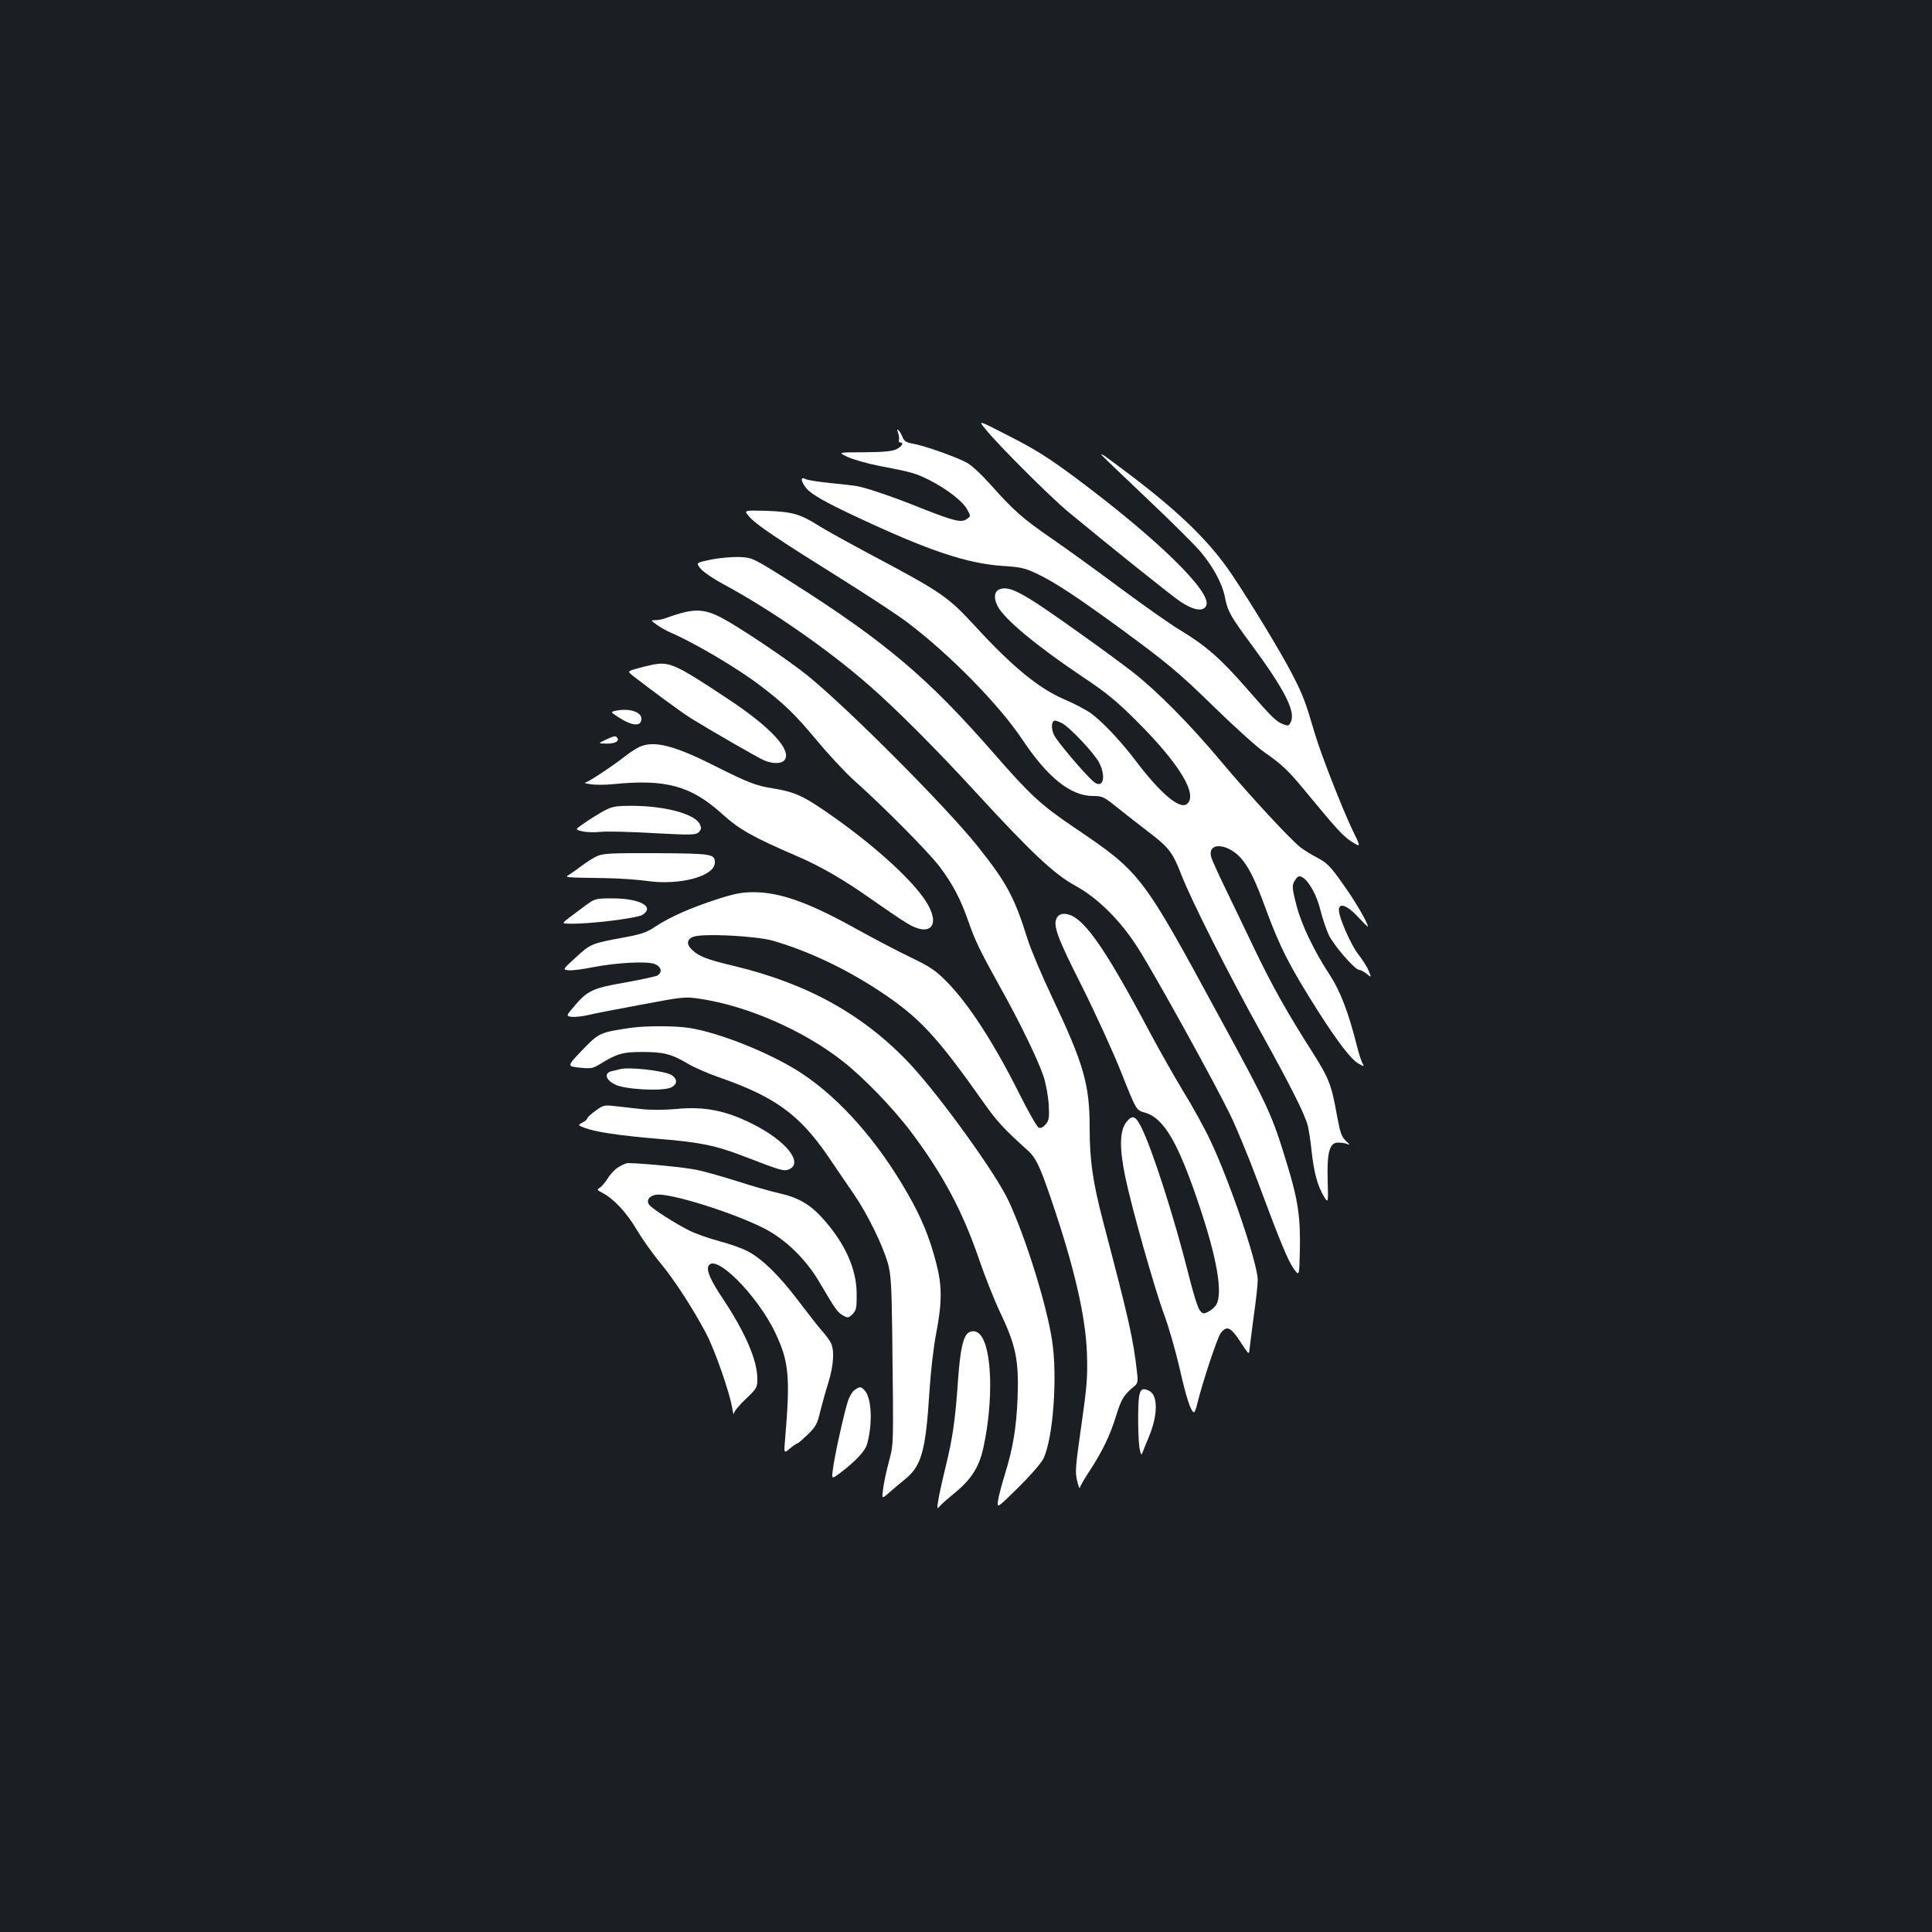 <?xml version="1.0" standalone="no"?>
<!DOCTYPE svg PUBLIC "-//W3C//DTD SVG 20010904//EN"
 "http://www.w3.org/TR/2001/REC-SVG-20010904/DTD/svg10.dtd">
<svg version="1.0" xmlns="http://www.w3.org/2000/svg"
 width="1000pt" height="1000pt" viewBox="0 0 1000 1000"
 preserveAspectRatio="xMidYMid meet">
<rect width="100%" height="100%" fill="#1b1f23"/>
<g transform="translate(0,1000) scale(0.1,-0.1)"
fill="#ffffff" stroke="none">
<path d="M5099 7781 c69 -86 337 -353 431 -431 215 -178 547 -444 584 -467 69
-44 117 -50 130 -16 27 70 -254 344 -673 657 -137 102 -210 149 -342 216 -167
86 -167 86 -130 41z"/>
<path d="M4649 7758 c4 -13 6 -29 4 -35 -3 -7 0 -13 6 -13 21 0 11 -20 -19
-35 -22 -11 -64 -15 -167 -16 -138 0 -138 0 -84 -25 30 -13 102 -34 160 -45
168 -32 189 -38 260 -73 92 -47 175 -111 197 -153 19 -34 19 -35 -1 -49 -28
-21 -65 -12 -235 55 -148 60 -282 105 -335 115 -16 3 -79 10 -139 16 -60 6
-117 15 -128 21 -27 14 -23 -13 6 -49 28 -32 96 -71 265 -150 367 -172 565
-238 747 -251 98 -6 120 -11 186 -43 86 -41 197 -114 413 -271 258 -189 315
-236 505 -422 102 -99 217 -203 255 -229 90 -63 122 -93 203 -191 171 -207
204 -244 249 -272 48 -30 48 -30 1 66 -49 102 -164 395 -193 496 -48 163 -61
199 -119 310 -56 108 -204 353 -309 510 -111 166 -267 319 -517 509 -140 106
-160 120 -160 113 0 -2 104 -102 232 -223 127 -120 255 -247 284 -282 66 -80
111 -165 124 -232 14 -74 29 -100 140 -250 168 -228 226 -342 202 -395 -10
-22 -14 -24 -39 -14 -38 14 -57 33 -194 190 -132 151 -210 219 -343 299 -49
29 -186 126 -305 214 -119 89 -281 206 -361 261 -149 103 -193 142 -317 281
-40 45 -91 93 -115 107 -50 29 -224 91 -285 101 -33 6 -44 13 -53 37 -15 35
-34 50 -21 17z"/>
<path d="M3877 7327 c34 -41 143 -114 471 -319 139 -87 295 -189 345 -227 220
-165 477 -427 598 -608 132 -198 251 -293 366 -293 49 0 57 -4 130 -63 43 -34
115 -91 160 -125 103 -78 123 -105 167 -218 48 -126 246 -519 416 -824 153
-276 222 -414 239 -476 5 -21 15 -82 20 -134 12 -109 31 -179 63 -232 23 -37
23 -37 20 80 -4 148 9 197 53 198 17 0 39 -3 50 -8 14 -7 12 -2 -8 16 -23 22
-30 41 -47 133 -29 162 -41 191 -132 335 -125 196 -202 333 -291 518 -43 91
-111 230 -149 310 -39 80 -74 157 -78 171 -26 87 95 75 164 -16 38 -49 68
-114 116 -245 75 -204 124 -300 273 -535 101 -158 169 -247 207 -269 31 -18
32 -18 22 1 -6 10 -18 48 -27 83 -46 184 -88 292 -148 383 -77 118 -142 254
-167 353 -24 93 -24 103 -4 132 12 18 19 20 35 11 33 -17 76 -95 94 -172 10
-40 29 -96 42 -125 26 -55 136 -182 158 -182 7 0 24 -9 38 -20 26 -21 26 -21
11 16 -8 20 -33 58 -54 85 -38 49 -100 190 -100 229 0 40 44 24 99 -36 28 -30
51 -53 51 -50 0 20 -68 136 -131 223 -60 86 -81 107 -128 132 -31 16 -70 40
-87 53 -51 38 -265 269 -419 453 -154 184 -323 355 -450 455 -44 34 -165 124
-270 198 -300 215 -368 252 -421 232 -28 -11 -32 -46 -10 -88 35 -67 201 -205
436 -363 124 -82 180 -128 281 -229 222 -221 321 -383 263 -431 -37 -31 -137
53 -267 225 -76 100 -167 197 -229 243 -26 19 -89 52 -139 73 -132 57 -269
169 -459 376 -144 156 -172 176 -533 368 -120 64 -247 134 -281 156 -95 60
-136 71 -269 76 -118 3 -118 3 -90 -29z m1621 -1071 c40 -21 166 -155 191
-203 39 -77 19 -141 -31 -97 -50 45 -186 206 -202 239 -17 35 -14 75 5 75 6 0
22 -6 37 -14z"/>
<path d="M3678 7103 c-77 -16 -77 -16 -51 -47 14 -17 66 -52 114 -78 249 -134
547 -341 759 -527 140 -122 352 -335 550 -551 285 -310 405 -424 515 -484 119
-65 236 -182 327 -326 86 -135 391 -687 473 -855 35 -71 99 -227 143 -345 118
-318 159 -416 189 -458 28 -38 28 -38 31 93 4 170 -9 262 -64 442 -80 264 -93
293 -350 765 -405 747 -408 751 -757 987 -171 116 -225 166 -416 385 -337 386
-557 573 -1037 878 -209 132 -209 132 -279 135 -38 1 -105 -5 -147 -14z"/>
<path d="M3520 6825 c-25 -7 -58 -18 -73 -24 -16 -6 -40 -11 -54 -11 -26 0
-26 0 8 -25 19 -13 52 -32 74 -41 122 -53 343 -183 459 -272 122 -92 180 -148
291 -281 62 -75 148 -167 191 -206 156 -139 387 -372 446 -449 69 -92 108
-165 150 -284 35 -102 62 -156 170 -351 98 -175 189 -364 219 -451 12 -36 24
-101 27 -145 4 -69 2 -83 -15 -104 -13 -15 -26 -22 -36 -18 -9 3 -54 82 -100
174 -131 262 -264 468 -377 582 -58 59 -87 78 -187 126 -65 31 -186 95 -270
141 -250 140 -403 196 -542 196 -61 0 -99 -7 -191 -37 -136 -44 -242 -91 -318
-141 -44 -30 -74 -40 -161 -56 -169 -31 -174 -33 -250 -103 -70 -64 -70 -64
-38 -67 18 -2 73 5 122 15 128 25 286 33 324 17 35 -14 41 -44 12 -60 -11 -5
-86 -21 -168 -36 -165 -28 -194 -42 -263 -125 -40 -47 -40 -47 -14 -52 15 -2
52 1 83 8 31 8 157 32 281 55 216 41 228 42 304 30 244 -36 536 -164 738 -323
108 -84 265 -247 356 -369 165 -220 267 -413 352 -663 28 -82 77 -206 110
-275 79 -166 94 -245 87 -434 -6 -155 -24 -264 -67 -401 -15 -49 -31 -109 -34
-131 -6 -42 -6 -42 103 65 61 60 118 125 131 150 51 102 75 428 45 616 -29
186 -135 527 -225 720 -64 139 -355 542 -510 708 -238 253 -527 415 -910 507
-142 34 -181 49 -217 83 -31 28 -29 55 5 68 47 19 323 5 412 -20 180 -52 372
-142 550 -259 209 -138 296 -231 547 -587 63 -89 105 -134 222 -239 42 -38 62
-78 121 -251 121 -355 179 -607 186 -800 4 -122 0 -170 -29 -374 -30 -209 -33
-240 -22 -285 7 -28 13 -45 14 -37 1 7 22 44 47 82 69 104 111 192 141 291 26
85 41 110 92 151 20 16 22 24 16 75 -19 172 -41 269 -176 782 -53 203 -69 315
-69 483 0 225 -31 331 -195 677 -51 107 -107 240 -125 295 -70 224 -109 295
-260 485 -162 203 -674 717 -881 884 -103 83 -349 248 -445 299 -79 41 -130
46 -214 22z"/>
<path d="M3380 6560 c-25 -5 -65 -15 -89 -22 -44 -13 -44 -13 -10 -40 110 -85
251 -188 294 -215 117 -72 350 -206 381 -219 43 -18 88 -18 104 1 41 50 -68
169 -290 316 -273 181 -304 195 -390 179z"/>
<path d="M3187 6321 c-28 -6 -28 -6 15 -34 71 -46 118 -49 118 -7 0 36 -66 56
-133 41z"/>
<path d="M3135 6171 c-40 -19 -40 -19 0 -20 45 -1 71 11 61 28 -9 14 -14 14
-61 -8z"/>
<path d="M3312 6135 c-18 -8 -52 -30 -75 -48 -60 -48 -194 -137 -209 -138 -7
-1 6 -5 28 -8 23 -4 75 -4 115 0 276 28 406 -8 569 -156 88 -79 155 -117 382
-215 128 -55 247 -124 395 -229 67 -47 146 -101 175 -118 124 -78 181 -12 99
114 -77 119 -293 311 -532 473 -109 74 -155 93 -262 110 -82 13 -125 29 -292
113 -213 108 -318 135 -393 102z"/>
<path d="M3124 5802 c-27 -15 -72 -43 -99 -62 -50 -34 -50 -34 -10 -43 22 -5
63 -6 90 -3 28 4 150 1 273 -6 203 -11 224 -10 239 5 13 13 14 21 6 40 -25 54
-181 96 -353 96 -84 0 -101 -3 -146 -27z"/>
<path d="M3091 5569 c-20 -9 -56 -32 -81 -51 -25 -19 -55 -40 -65 -46 -24 -14
-23 -14 180 -17 77 -1 178 -8 225 -15 169 -24 350 25 350 95 0 45 -13 47 -301
49 -232 1 -277 -1 -308 -15z"/>
<path d="M3037 5318 c-24 -18 -64 -48 -87 -65 -43 -33 -43 -33 -4 -34 99 -3
352 28 380 46 64 42 -13 84 -152 85 -88 0 -94 -1 -137 -32z"/>
<path d="M5470 5249 c-21 -38 1 -99 130 -354 70 -140 162 -341 204 -447 77
-194 77 -194 119 -206 101 -27 175 -154 287 -490 88 -263 119 -440 87 -502 -7
-14 -26 -31 -42 -39 -26 -13 -30 -12 -45 7 -10 11 -36 95 -58 185 -74 295
-189 653 -246 765 -30 59 -47 63 -78 21 -33 -44 -34 -134 -4 -279 33 -160 153
-585 204 -721 21 -57 56 -178 77 -268 34 -153 60 -231 75 -231 4 0 12 21 18
48 28 114 103 338 120 361 31 42 52 33 102 -44 45 -69 45 -69 48 -35 2 19 12
97 22 173 11 76 20 158 20 182 0 84 -146 514 -246 723 -29 62 -92 177 -140
254 -47 78 -124 214 -171 302 -248 467 -356 616 -446 616 -16 0 -31 -8 -37
-21z"/>
<path d="M3265 4680 c-161 -24 -164 -25 -251 -115 -80 -84 -80 -84 -15 -91 57
-6 70 -4 101 15 92 57 121 66 225 66 111 0 152 -11 236 -61 31 -19 103 -50
160 -70 289 -100 417 -193 565 -409 37 -55 97 -143 133 -195 73 -107 149 -263
177 -360 15 -54 19 -111 22 -350 7 -612 8 -577 -17 -675 -13 -49 -27 -113 -30
-142 -7 -52 -7 -52 30 -20 20 18 55 47 78 66 91 72 112 146 132 461 6 97 21
231 35 300 30 159 31 242 0 362 -33 128 -75 233 -147 358 -155 272 -350 493
-552 626 -150 99 -419 208 -577 233 -73 12 -229 12 -305 1z"/>
<path d="M3205 4465 c-5 -2 -23 -6 -38 -9 -42 -10 -33 -46 18 -70 50 -25 238
-35 285 -16 36 15 39 43 7 65 -36 23 -228 45 -272 30z"/>
<path d="M3083 4251 c-24 -17 -43 -35 -43 -39 0 -5 -11 -15 -25 -22 -25 -14
-25 -14 12 -28 60 -22 174 -39 384 -57 214 -17 297 -35 439 -90 195 -75 208
-79 235 -67 75 34 -18 149 -191 235 -137 69 -248 91 -393 77 -67 -6 -136 -6
-186 0 -44 5 -105 12 -135 15 -51 6 -58 5 -97 -24z"/>
<path d="M3203 3960 c-18 -10 -44 -37 -57 -59 -14 -22 -33 -44 -42 -49 -15 -9
-14 -12 12 -25 60 -31 126 -101 179 -191 30 -50 85 -128 123 -173 73 -88 165
-230 237 -365 45 -86 121 -303 135 -386 4 -26 8 -38 9 -28 0 10 28 44 61 75
57 54 60 59 60 104 0 96 -62 240 -180 417 -60 90 -83 141 -74 165 30 76 255
-148 348 -346 69 -146 77 -225 50 -544 -7 -79 -7 -79 25 -52 18 15 36 27 40
27 3 0 27 21 53 46 40 39 49 55 63 117 10 40 29 108 43 152 27 88 32 168 12
205 -7 14 -27 41 -45 61 -17 19 -72 89 -122 155 -99 131 -185 216 -262 257
-27 15 -92 38 -145 52 -53 14 -125 39 -159 56 -75 38 -187 110 -205 131 -19
23 -4 47 33 54 66 12 397 -91 560 -174 113 -58 218 -161 289 -283 81 -138 92
-153 120 -168 25 -14 28 -13 49 7 19 20 22 33 21 105 0 130 -62 265 -177 392
-65 72 -126 107 -225 129 -40 9 -135 36 -210 60 -75 24 -173 52 -217 61 -63
13 -266 33 -355 35 -8 0 -29 -9 -47 -20z"/>
<path d="M5013 3102 c-27 -17 -42 -84 -53 -228 -15 -220 -28 -314 -65 -464
-18 -74 -36 -155 -39 -179 -7 -43 -6 -44 11 -24 10 11 41 38 69 61 91 74 132
137 154 239 53 243 45 517 -17 585 -17 19 -40 23 -60 10z"/>
<path d="M4423 2805 c-12 -8 -28 -36 -36 -63 -20 -64 -69 -285 -76 -348 -7
-51 -7 -51 39 -17 81 62 130 114 139 152 29 109 22 239 -15 276 -19 19 -24 19
-51 0z"/>
<path d="M5896 2773 c-8 -50 -6 -240 4 -278 6 -27 8 -28 15 -10 4 11 19 47 32
79 46 111 47 212 3 236 -34 18 -47 12 -54 -27z"/>
</g>
</svg>
